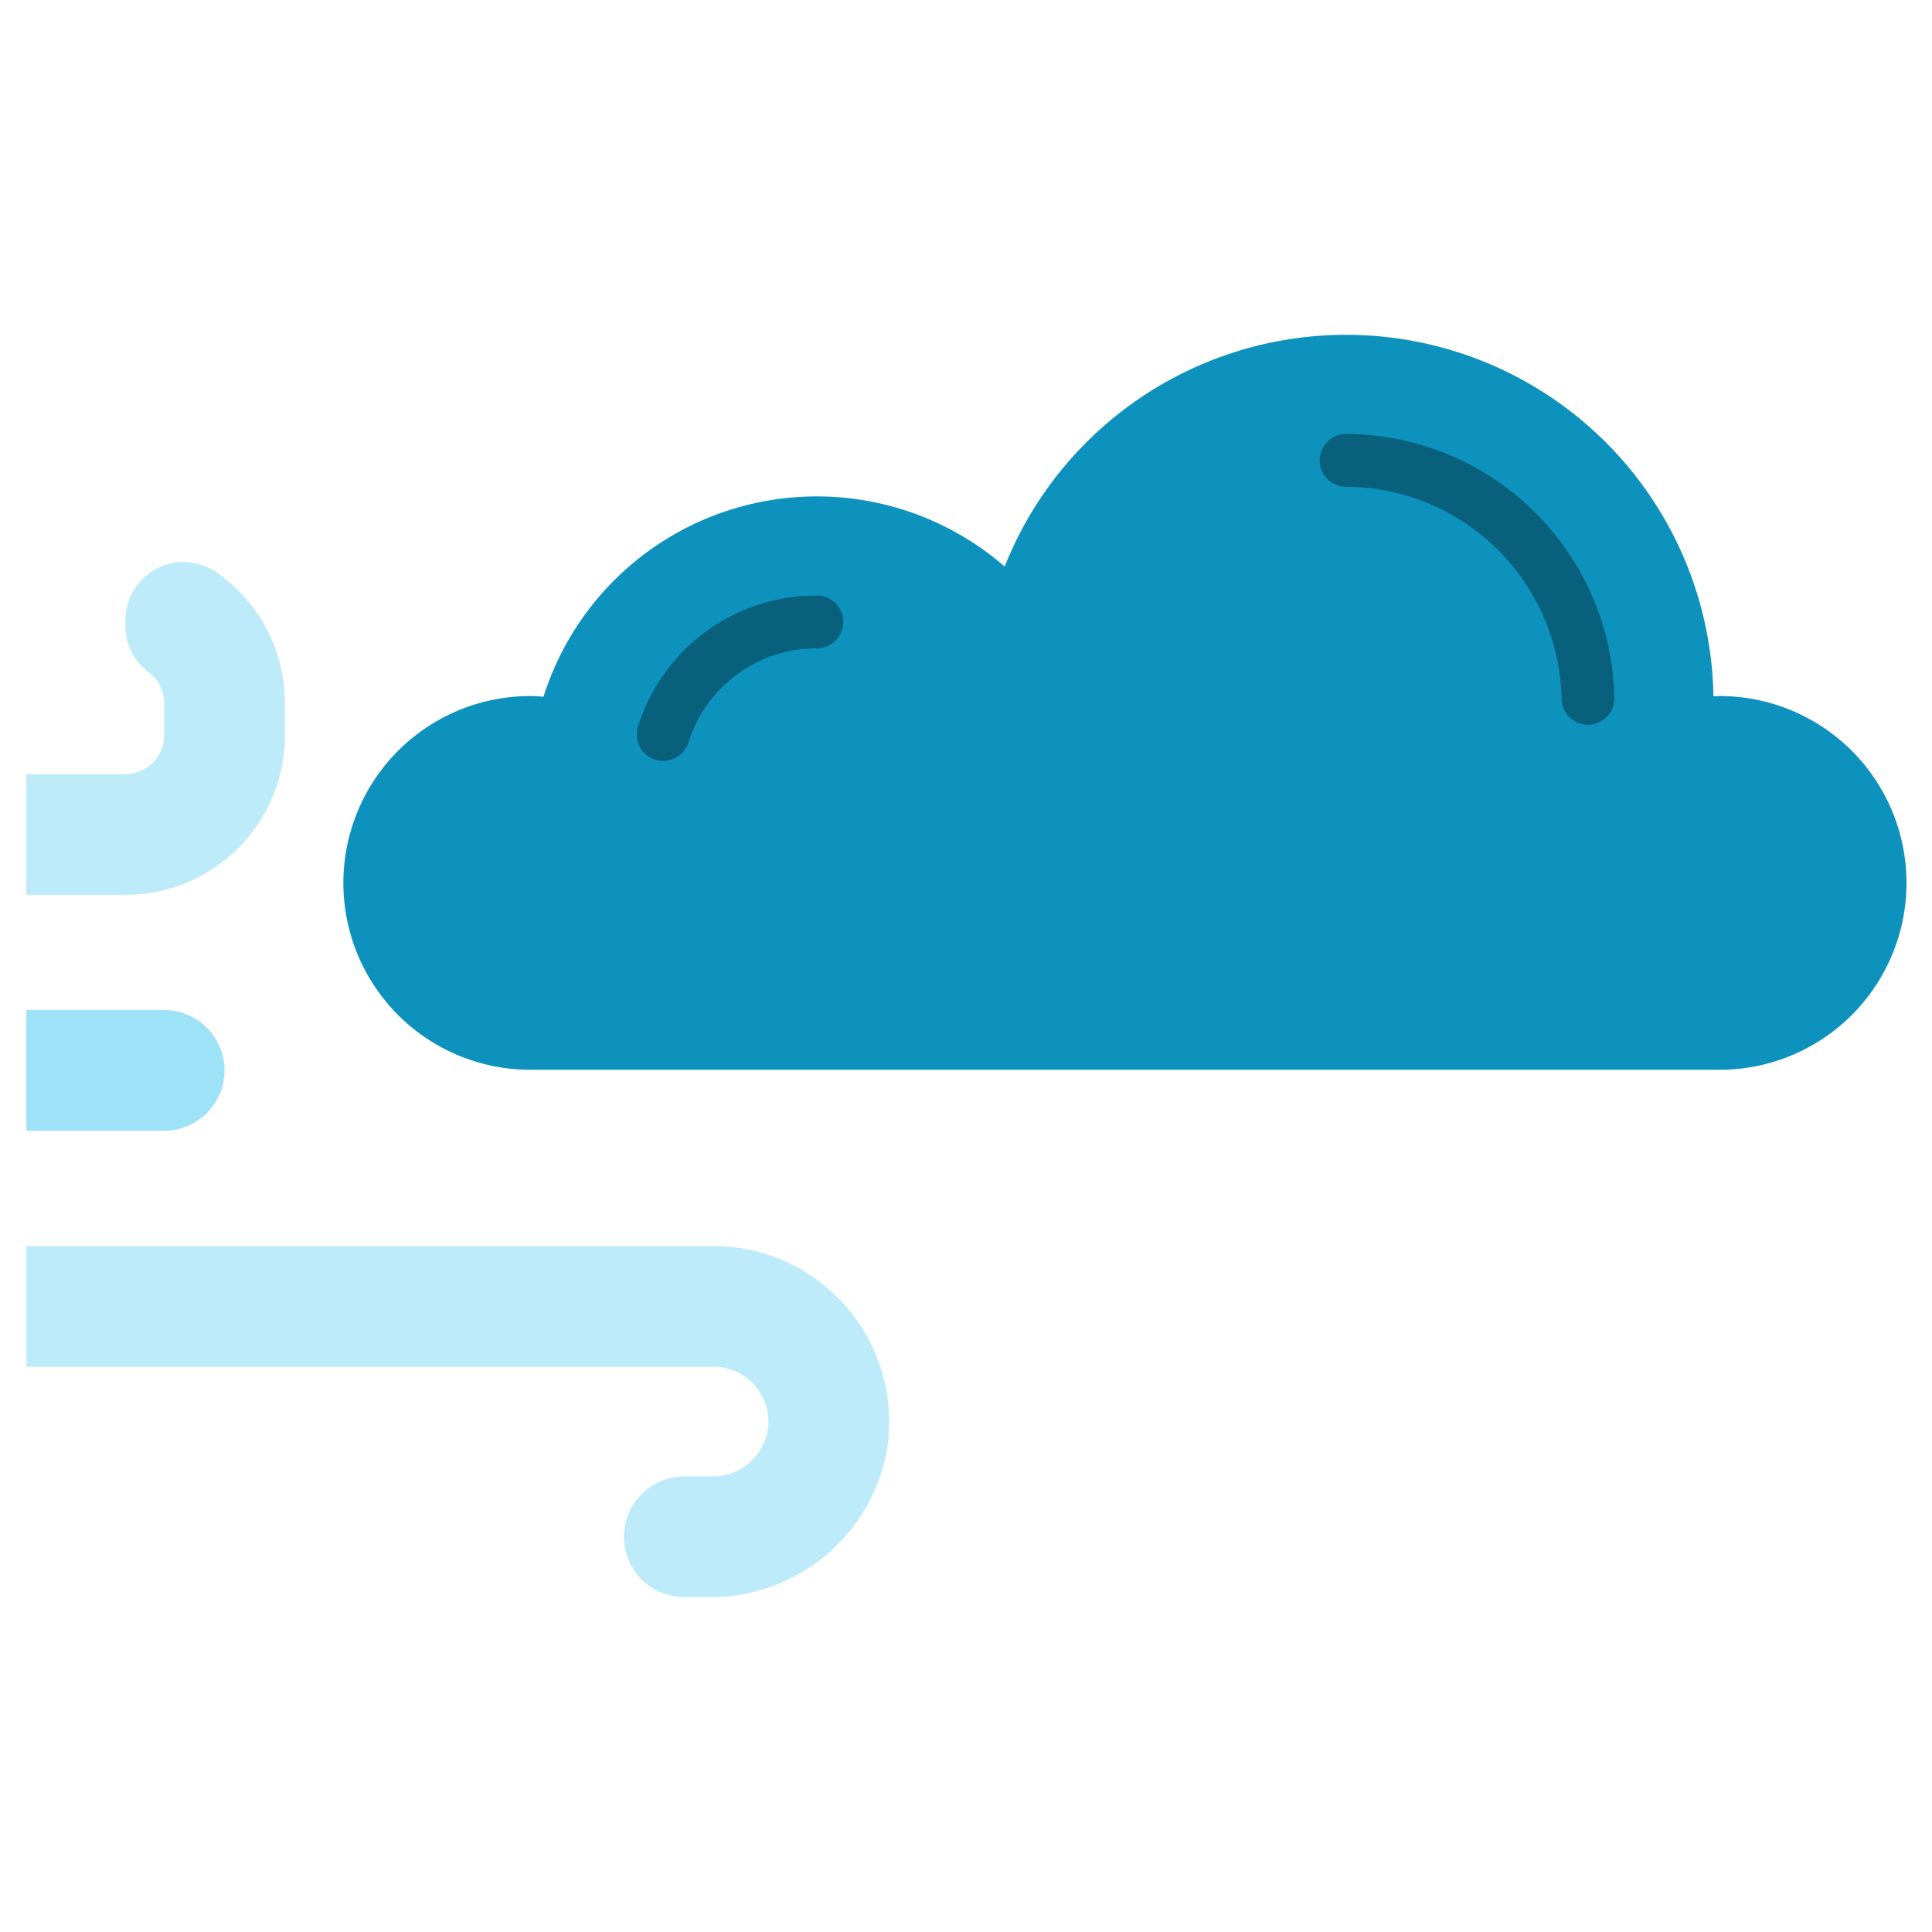 <svg height="512" viewBox="0 0 128 128" width="512" xmlns="http://www.w3.org/2000/svg"><g><path d="m113.929 46.115c-.138 0-.273.016-.41.02a24.34 24.34 0 0 0 -46.957-8.6 18.988 18.988 0 0 0 -30.552 8.624c-.292-.02-.583-.044-.88-.044a12.38 12.38 0 0 0 0 24.76h78.8a12.38 12.38 0 0 0 0-24.76z" fill="#0d91bd"/><path d="m43.938 50.413a1.752 1.752 0 0 1 -1.669-2.278 12.38 12.38 0 0 1 11.854-8.681 1.75 1.75 0 0 1 0 3.5 8.891 8.891 0 0 0 -8.516 6.235 1.752 1.752 0 0 1 -1.669 1.224z" fill="#09607d"/><path d="m105.206 48.018a1.751 1.751 0 0 1 -1.75-1.722 14.337 14.337 0 0 0 -14.271-14.046 1.75 1.75 0 0 1 0-3.5 17.853 17.853 0 0 1 17.771 17.49 1.751 1.751 0 0 1 -1.722 1.778z" fill="#09607d"/><path d="m8.312 59.286h-6.562v-8h6.562a2.562 2.562 0 0 0 2.563-2.562v-2.139a2.557 2.557 0 0 0 -1-2.028 3.764 3.764 0 0 1 -1.563-2.947v-.516a3.847 3.847 0 0 1 6.007-3.194 10.557 10.557 0 0 1 4.556 8.684v2.139a10.563 10.563 0 0 1 -10.563 10.563z" fill="#beebfa"/><path d="m46.934 105.814h-1.595a4 4 0 0 1 -4-4 4 4 0 0 1 4-4h1.831a3.7 3.7 0 0 0 3.659-2.869 3.638 3.638 0 0 0 -3.554-4.395h-45.525v-8h45.525a11.649 11.649 0 0 1 11.475 13.569 11.853 11.853 0 0 1 -11.816 9.695z" fill="#beebfa"/><path d="m10.875 74.918h-9.125v-8h9.125a4 4 0 0 1 4 4 4 4 0 0 1 -4 4z" fill="#9ee2f8"/></g></svg>